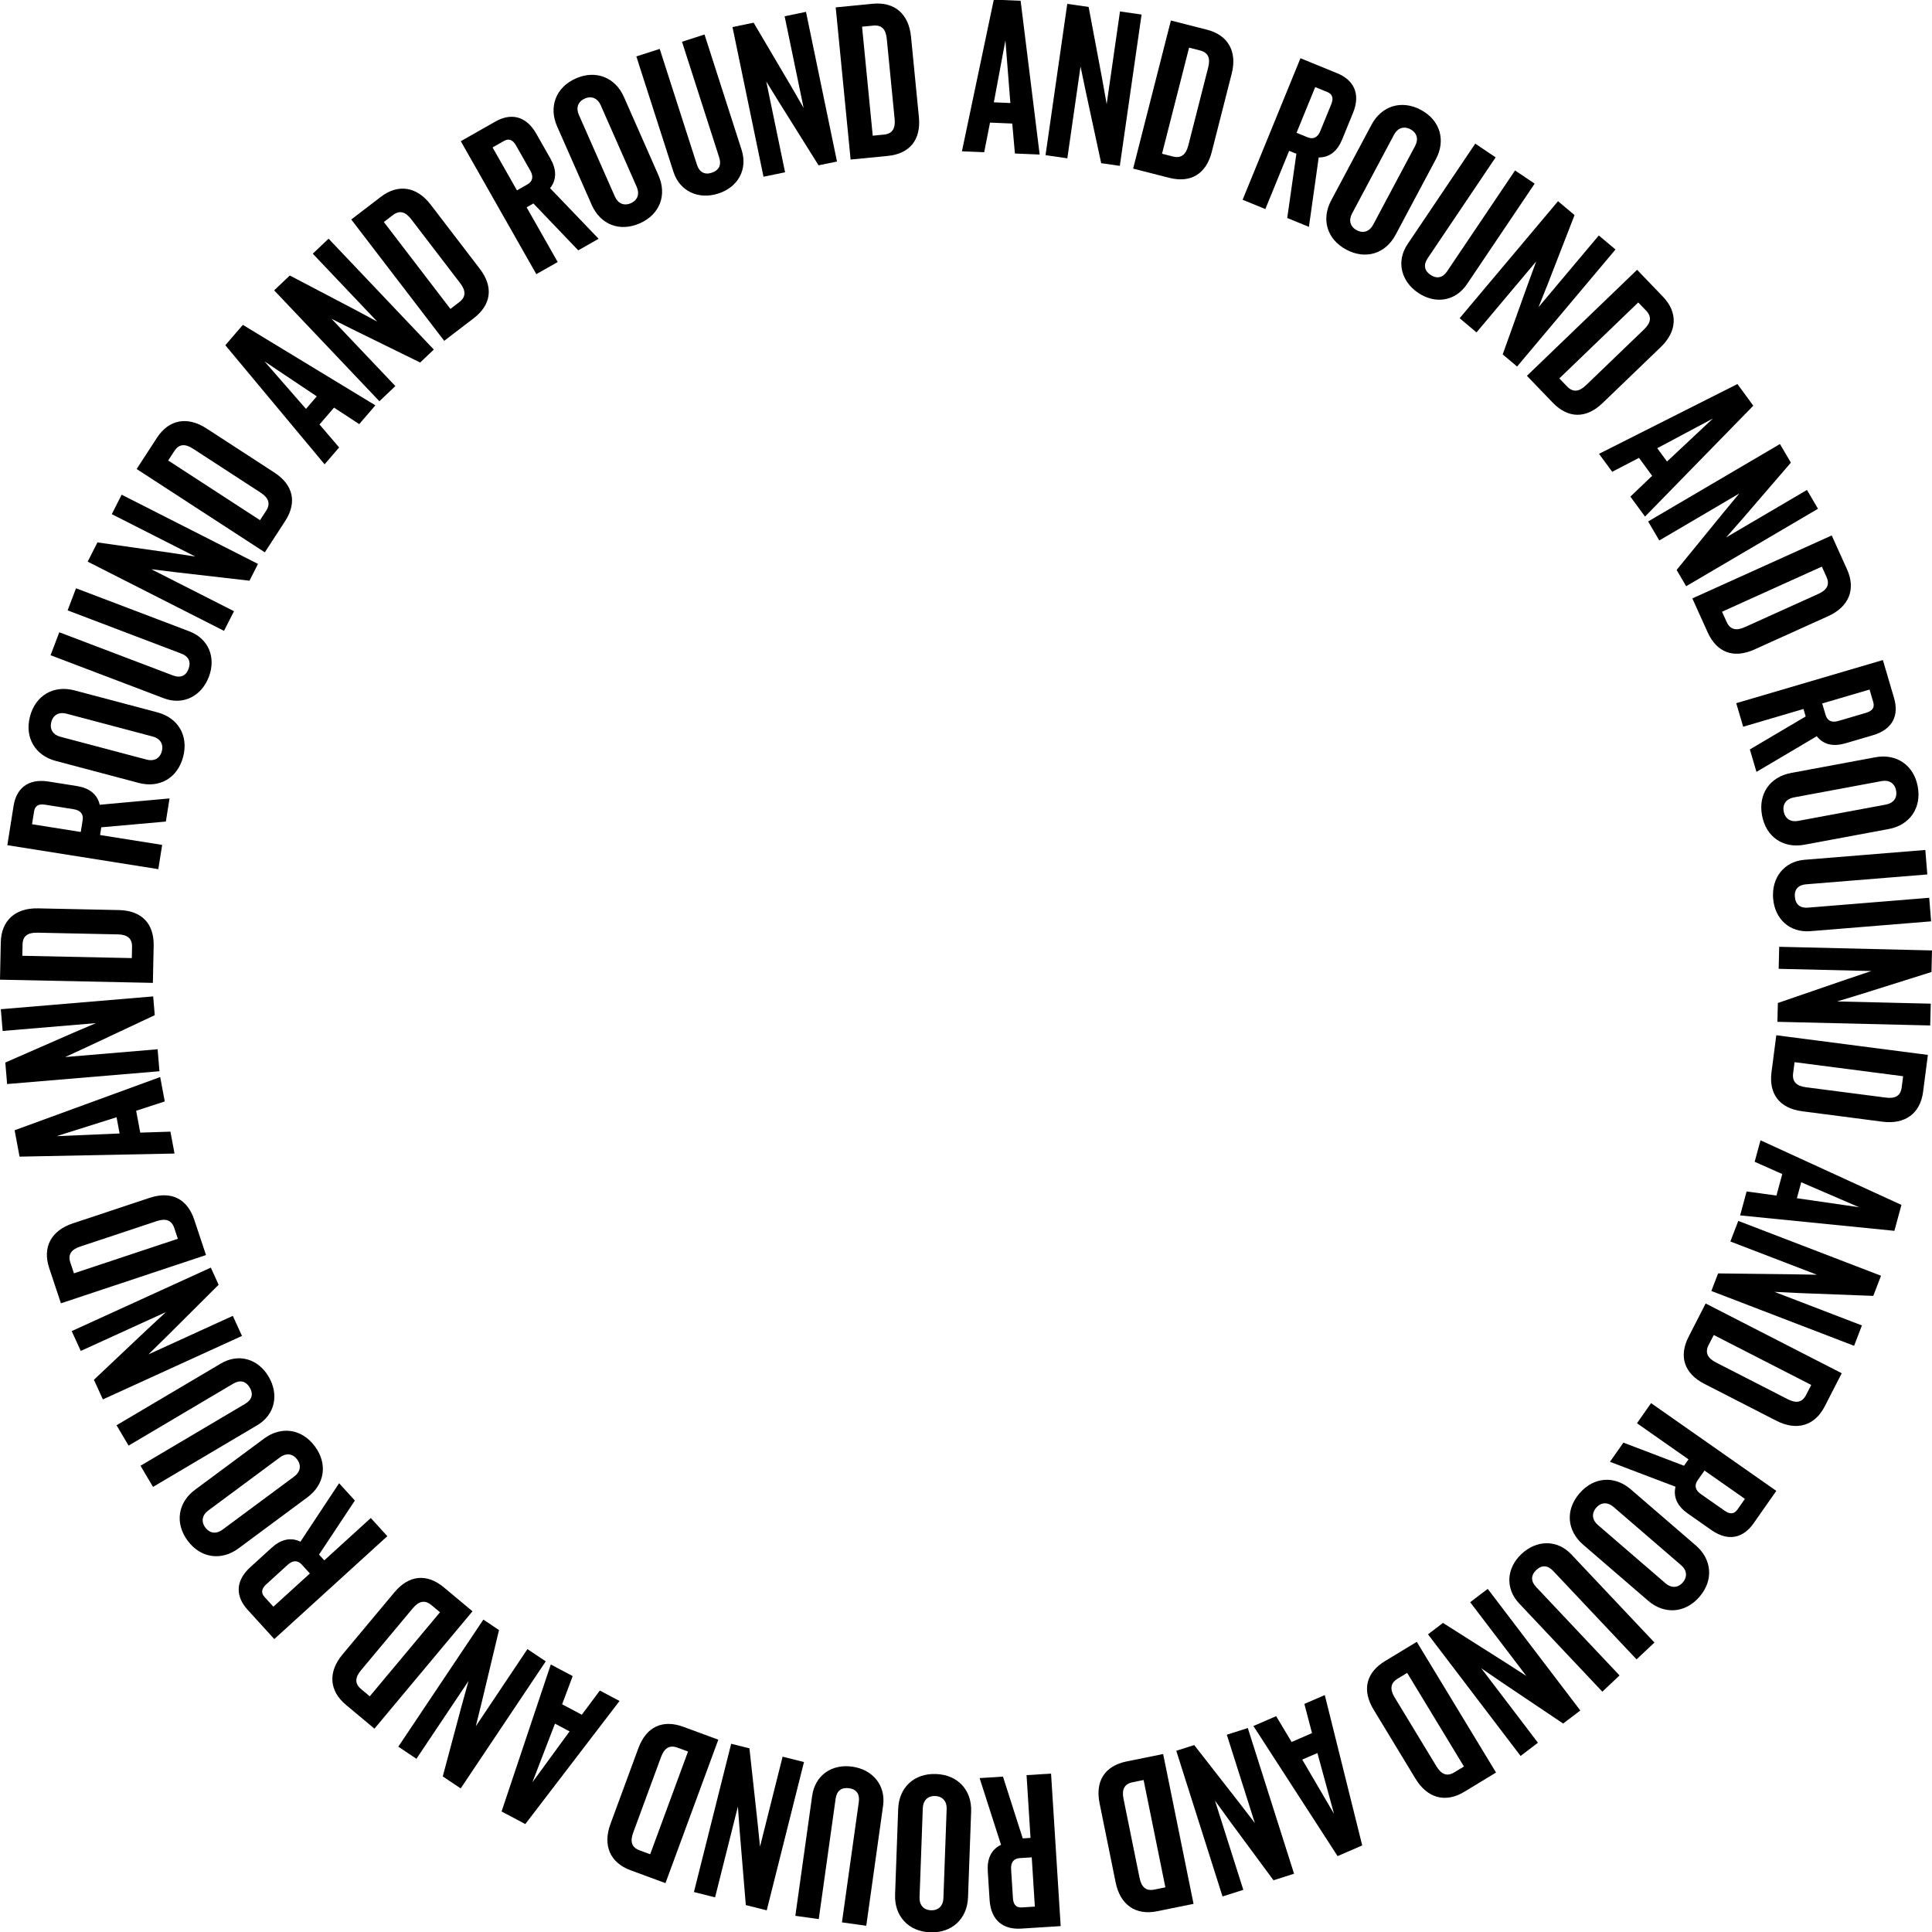 <?xml version="1.0" encoding="utf-8"?>
<!-- Generator: Adobe Illustrator 15.1.0, SVG Export Plug-In . SVG Version: 6.00 Build 0)  -->
<!DOCTYPE svg PUBLIC "-//W3C//DTD SVG 1.1//EN" "http://www.w3.org/Graphics/SVG/1.1/DTD/svg11.dtd">
<svg version="1.1" id="Layer_1" xmlns="http://www.w3.org/2000/svg" xmlns:xlink="http://www.w3.org/1999/xlink" x="0px" y="0px"
	 width="350px" height="350px" viewBox="0 250 350 350" enable-background="new 0 250 350 350" xml:space="preserve">
<g>
	<path d="M183.86,277.809l-0.48-5.428l-4.029-0.169l-1.057,5.365l-4.03-0.169l5.772-27.472l4.86,0.204l3.448,27.858L183.86,277.809z
		 M182.14,257.308l-2.094,11.229l2.991,0.127L182.14,257.308z"/>
	<path d="M199.491,279.56l-2.821-13.092l-0.922-4.418l-2.391,16.631l-3.95-0.569l3.938-27.411l3.871,0.556l2.476,13.169l0.79,4.44
		l2.413-16.793l3.91,0.563l-3.94,27.411L199.491,279.56z"/>
	<path d="M211.804,282.211l-6.527-1.664l6.841-26.832l6.527,1.665c3.869,0.986,5.508,3.979,4.489,7.968l-3.615,14.182
		C218.493,281.558,215.671,283.198,211.804,282.211z M218.875,262.218c0.43-1.692,0.002-2.702-1.489-3.083l-1.973-0.504
		l-4.901,19.219l1.973,0.502c1.492,0.379,2.361-0.342,2.785-1.995L218.875,262.218z"/>
	<path d="M234.851,277.86l-1.31-0.536l-4.312,10.549l-4.118-1.685l10.48-25.639l6.66,2.722c2.886,1.181,4.322,3.609,2.857,7.189
		l-1.967,4.812c-0.834,2.042-2.232,3.266-4.248,3.25c0.016-0.038-1.771,12.577-1.771,12.577l-3.927-1.606L234.851,277.86z
		 M236.882,274.872c1,0.409,1.815,0.068,2.302-1.126l1.982-4.852c0.44-1.077,0.254-1.829-0.709-2.222l-2.194-0.897l-3.383,8.278
		L236.882,274.872z"/>
	<path d="M243.9,295.227c-3.524-1.877-4.566-5.496-2.747-8.91l7.312-13.728c1.8-3.379,5.403-4.568,8.926-2.692
		c3.523,1.876,4.547,5.532,2.748,8.909l-7.315,13.729C251.008,295.949,247.426,297.102,243.9,295.227z M256.371,276.421
		c0.624-1.175,0.355-2.354-0.854-2.999c-1.212-0.645-2.34-0.209-2.966,0.965l-7.625,14.317c-0.625,1.176-0.358,2.353,0.853,2.999
		c1.211,0.645,2.339,0.209,2.966-0.966L256.371,276.421z"/>
	<path d="M256.922,303.055c-3.106-2.09-4.021-5.718-1.931-8.821l12.265-18.212l3.692,2.486l-12.313,18.28
		c-0.789,1.173-0.611,2.247,0.492,2.991c1.174,0.789,2.235,0.552,3.026-0.621l12.312-18.279l3.553,2.391l-12.265,18.212
		C263.661,304.586,260.026,305.146,256.922,303.055z"/>
	<path d="M272.227,314.204l4.517-12.61l1.552-4.237l-10.813,12.859l-3.056-2.569l17.825-21.199l2.993,2.516l-4.854,12.492
		l-1.674,4.189l10.92-12.988l3.024,2.542l-17.826,21.198L272.227,314.204z"/>
	<path d="M281.287,322.938l-4.671-4.854l19.959-19.207l4.671,4.856c2.769,2.877,2.585,6.287-0.379,9.142l-10.55,10.151
		C287.32,325.906,284.056,325.815,281.287,322.938z M297.84,309.668c1.256-1.212,1.425-2.297,0.358-3.405l-1.414-1.47
		l-14.297,13.757l1.412,1.468c1.067,1.108,2.19,0.953,3.418-0.227L297.84,309.668z"/>
	<path d="M295.359,339.966l3.943-3.764l-2.384-3.256l-4.853,2.523l-2.386-3.253l25.074-12.643l2.872,3.925l-19.615,20.088
		L295.359,339.966z M310.307,325.818l-10.081,5.375l1.769,2.416L310.307,325.818z"/>
	<path d="M303.734,353.255l8.472-10.379l2.876-3.475l-14.486,8.51l-2.023-3.44l23.881-14.029l1.98,3.37l-8.745,10.154l-2.979,3.39
		l14.637-8.595l2,3.407l-23.881,14.028L303.734,353.255z"/>
	<path d="M309.359,364.552l-2.774-6.143l25.247-11.408l2.774,6.141c1.644,3.641,0.328,6.79-3.425,8.487l-13.345,6.029
		C314.049,369.372,311.004,368.191,309.359,364.552z M329.403,357.594c1.591-0.72,2.114-1.686,1.481-3.088l-0.84-1.857
		l-18.082,8.171l0.838,1.858c0.636,1.402,1.742,1.633,3.298,0.931L329.403,357.594z"/>
	<path d="M327.119,379.793l-0.398-1.354l-10.929,3.216l-1.255-4.268l26.566-7.814l2.028,6.9c0.879,2.992-0.123,5.626-3.83,6.719
		l-4.988,1.466c-2.113,0.622-3.944,0.293-5.189-1.288c0.042-0.014-10.925,6.465-10.925,6.465l-1.195-4.069L327.119,379.793z
		 M330.724,379.515c0.302,1.034,1.079,1.457,2.315,1.094l5.024-1.479c1.117-0.33,1.586-0.942,1.293-1.94l-0.669-2.273l-8.576,2.523
		L330.724,379.515z"/>
	<path d="M319.212,397.733c-0.732-3.925,1.447-6.994,5.247-7.701l15.288-2.847c3.761-0.7,6.938,1.373,7.67,5.298
		c0.73,3.924-1.489,7.003-5.249,7.702l-15.288,2.845C323.076,403.736,319.942,401.657,319.212,397.733z M341.682,395.75
		c1.31-0.245,2.063-1.188,1.812-2.537c-0.253-1.351-1.295-1.957-2.606-1.715l-15.939,2.968c-1.31,0.243-2.064,1.188-1.813,2.537
		c0.254,1.35,1.298,1.958,2.604,1.714L341.682,395.75z"/>
	<path d="M321.219,412.771c-0.304-3.73,1.957-6.708,5.688-7.013l21.884-1.778l0.36,4.435l-21.969,1.786
		c-1.407,0.114-2.135,0.925-2.027,2.251c0.115,1.41,0.966,2.091,2.373,1.976l21.966-1.786l0.347,4.27l-21.884,1.779
		C324.228,418.992,321.522,416.501,321.219,412.771z"/>
	<path d="M322.076,431.702l12.662-4.355l4.277-1.437l-16.791-0.398l0.095-3.991L350,422.179l-0.094,3.908l-12.778,4.021
		l-4.314,1.312l16.959,0.403l-0.099,3.949l-27.679-0.66L322.076,431.702z"/>
	<path d="M320.926,444.225l0.867-6.679l27.461,3.562l-0.867,6.681c-0.514,3.958-3.288,5.945-7.369,5.417l-14.513-1.885
		C322.383,450.787,320.414,448.184,320.926,444.225z M341.628,448.839c1.731,0.226,2.681-0.322,2.881-1.848l0.262-2.021
		l-19.668-2.549l-0.263,2.02c-0.197,1.525,0.625,2.304,2.314,2.523L341.628,448.839z"/>
	<path d="M316.416,465.848l5.405,0.734l1.055-3.894l-5-2.219l1.056-3.894l25.531,11.705l-1.275,4.698l-27.946-2.795L316.416,465.848
		z M336.802,468.704l-10.494-4.527l-0.784,2.892L336.802,468.704z"/>
	<path d="M311.25,480.691l13.397,0.156l4.512,0.085l-15.687-6.024l1.433-3.729l25.859,9.932l-1.401,3.651l-13.394-0.51l-4.505-0.218
		l15.841,6.084l-1.417,3.689l-25.859-9.933L311.25,480.691z"/>
	<path d="M305.922,492.136l3.074-5.996l24.65,12.632l-3.073,5.997c-1.82,3.554-5.105,4.486-8.77,2.61l-13.029-6.676
		C305.073,498.807,304.099,495.69,305.922,492.136z M323.851,503.475c1.555,0.796,2.636,0.602,3.338-0.768l0.931-1.814
		l-17.656-9.044l-0.932,1.812c-0.702,1.372-0.19,2.381,1.326,3.158L323.851,503.475z"/>
	<path d="M305.076,515.534l0.812-1.16l-9.335-6.538l2.553-3.646l22.691,15.896l-4.13,5.893c-1.792,2.557-4.477,3.415-7.645,1.197
		l-4.258-2.984c-1.807-1.266-2.693-2.902-2.23-4.862c0.031,0.024-11.874-4.511-11.874-4.511l2.434-3.474L305.076,515.534z
		 M307.542,518.176c-0.62,0.885-0.467,1.754,0.589,2.493l4.293,3.007c0.953,0.669,1.728,0.652,2.323-0.199l1.36-1.943l-7.324-5.13
		L307.542,518.176z"/>
	<path d="M286.141,520.532c2.608-3.022,6.369-3.245,9.297-0.716l11.781,10.158c2.899,2.5,3.265,6.275,0.658,9.301
		c-2.607,3.022-6.398,3.215-9.298,0.717l-11.78-10.16C283.87,527.307,283.533,523.557,286.141,520.532z M301.739,536.843
		c1.01,0.866,2.22,0.866,3.115-0.173c0.896-1.039,0.719-2.234-0.288-3.106l-12.285-10.592c-1.008-0.868-2.22-0.868-3.116,0.171
		c-0.896,1.038-0.717,2.232,0.29,3.105L301.739,536.843z"/>
	<path d="M275.624,531.526c2.724-2.567,6.463-2.665,9.029,0.059l15.066,15.975l-3.238,3.052l-15.123-16.035
		c-0.97-1.027-2.055-1.088-3.024-0.174c-1.029,0.971-1.031,2.057-0.06,3.084l15.122,16.036l-3.117,2.939l-15.064-15.975
		C272.649,537.765,272.903,534.094,275.624,531.526z"/>
	<path d="M261.409,544.007l11.311,7.169l3.794,2.442l-10.176-13.362l3.176-2.417l16.775,22.032l-3.112,2.366l-11.121-7.471
		l-3.719-2.55l10.276,13.495l-3.143,2.395l-16.773-22.033L261.409,544.007z"/>
	<path d="M250.904,550.925l5.759-3.492l14.357,23.679l-5.757,3.493c-3.415,2.07-6.699,1.144-8.833-2.376l-7.589-12.514
		C246.684,556.157,247.491,552.997,250.904,550.925z M260.22,569.979c0.905,1.493,1.927,1.896,3.244,1.099l1.742-1.058
		l-10.283-16.96l-1.742,1.058c-1.316,0.798-1.41,1.926-0.527,3.383L260.22,569.979z"/>
	<path d="M231.187,560.898l2.798,4.677l3.699-1.605l-1.386-5.29l3.7-1.603l6.781,27.239l-4.463,1.937l-15.249-23.57L231.187,560.898
		z M241.672,578.602l-3.012-11.022l-2.745,1.189L241.672,578.602z"/>
	<path d="M216.344,566.134l8.237,10.558l2.75,3.578l-5.083-16.01l3.804-1.209l8.379,26.394l-3.726,1.184l-7.958-10.778l-2.644-3.654
		l5.135,16.17l-3.766,1.194l-8.38-26.393L216.344,566.134z"/>
	<path d="M204.114,569.097l6.602-1.34l5.506,27.146l-6.604,1.34c-3.911,0.795-6.689-1.191-7.508-5.224l-2.912-14.349
		C198.373,572.597,200.201,569.891,204.114,569.097z M206.438,590.185c0.35,1.71,1.175,2.434,2.684,2.13l1.997-0.408l-3.946-19.441
		l-1.996,0.406c-1.51,0.305-1.978,1.332-1.64,3.005L206.438,590.185z"/>
	<path d="M185.278,583.041l1.41-0.091l-0.717-11.366l4.439-0.281l1.742,27.631l-7.178,0.452c-3.112,0.196-5.459-1.362-5.702-5.223
		l-0.328-5.184c-0.138-2.202,0.587-3.913,2.408-4.777c0.003,0.04-3.886-12.084-3.886-12.084l4.231-0.269L185.278,583.041z
		 M184.754,586.611c-1.08,0.068-1.663,0.733-1.583,2.017l0.331,5.229c0.073,1.16,0.568,1.756,1.607,1.691l2.363-0.15l-0.562-8.92
		L184.754,586.611z"/>
	<path d="M169.561,571.379c3.99,0.147,6.51,2.943,6.37,6.808l-0.564,15.543c-0.139,3.825-2.857,6.471-6.846,6.328
		c-3.99-0.144-6.508-2.983-6.369-6.807l0.562-15.542C162.855,573.842,165.57,571.234,169.561,571.379z M166.584,593.745
		c-0.048,1.327,0.708,2.272,2.079,2.32c1.374,0.051,2.195-0.835,2.245-2.163l0.588-16.21c0.048-1.328-0.709-2.273-2.079-2.323
		c-1.372-0.049-2.195,0.837-2.242,2.168L166.584,593.745z"/>
	<path d="M154.38,570.043c3.705,0.518,6.118,3.378,5.6,7.084l-3.048,21.744l-4.406-0.615l3.058-21.83
		c0.196-1.399-0.435-2.287-1.752-2.472c-1.4-0.196-2.251,0.481-2.447,1.882l-3.059,21.829l-4.242-0.595l3.048-21.743
		C147.652,571.618,150.674,569.524,154.38,570.043z"/>
	<path d="M135.768,566.731l1.458,13.315l0.458,4.49l4.094-16.298l3.873,0.974l-6.747,26.863l-3.793-0.952l-1.105-13.355
		l-0.328-4.498l-4.133,16.455l-3.833-0.962l6.748-26.863L135.768,566.731z"/>
	<path d="M123.81,562.832l6.319,2.327l-9.572,25.988l-6.321-2.329c-3.744-1.382-5.067-4.526-3.645-8.39l5.058-13.735
		C117.088,562.794,120.063,561.452,123.81,562.832z M114.713,581.99c-0.604,1.641-0.282,2.689,1.161,3.222l1.912,0.704l6.856-18.612
		l-1.913-0.704c-1.444-0.532-2.384,0.094-2.974,1.696L114.713,581.99z"/>
	<path d="M103.747,553.642l-1.911,5.108l3.561,1.892l3.271-4.385l3.564,1.894l-17.069,22.298l-4.298-2.284l8.915-26.628
		L103.747,553.642z M96.446,572.887l6.738-9.23l-2.646-1.403L96.446,572.887z"/>
	<path d="M90.398,545.302l-3.116,13.029l-1.08,4.382l9.347-13.962l3.318,2.22l-15.41,23.019l-3.248-2.175l3.462-12.948l1.209-4.346
		l-9.441,14.103l-3.282-2.199l15.409-23.02L90.398,545.302z"/>
	<path d="M80.427,537.581l5.17,4.32l-17.761,21.262l-5.172-4.317c-3.065-2.562-3.253-5.973-0.612-9.133l9.388-11.237
		C74.107,535.283,77.362,535.02,80.427,537.581z M65.409,552.571c-1.119,1.341-1.168,2.439,0.012,3.426l1.564,1.307l12.722-15.229
		l-1.564-1.307c-1.182-0.986-2.279-0.71-3.373,0.599L65.409,552.571z"/>
	<path d="M57.798,531.627l0.95,1.044l8.424-7.668l2.995,3.289L49.69,546.933l-4.843-5.317c-2.099-2.307-2.351-5.115,0.509-7.717
		l3.844-3.5c1.629-1.483,3.418-1.988,5.232-1.109c-0.032,0.028,7.001-10.589,7.001-10.589l2.855,3.136L57.798,531.627z
		 M54.68,533.448c-0.727-0.8-1.608-0.838-2.561,0.029l-3.874,3.527c-0.862,0.783-1.015,1.542-0.315,2.309l1.597,1.755l6.61-6.018
		L54.68,533.448z"/>
	<path d="M57.041,512.018c2.378,3.208,1.767,6.923-1.341,9.227l-12.495,9.262c-3.072,2.276-6.839,1.806-9.214-1.401
		c-2.377-3.206-1.733-6.945,1.341-9.224l12.495-9.262C50.932,508.316,54.665,508.811,57.041,512.018z M37.714,523.654
		c-1.069,0.793-1.333,1.972-0.516,3.073c0.818,1.104,2.022,1.193,3.091,0.401l13.028-9.657c1.07-0.794,1.335-1.971,0.518-3.073
		c-0.818-1.104-2.023-1.193-3.092-0.402L37.714,523.654z"/>
	<path d="M48.661,499.385c1.905,3.223,1.178,6.891-2.043,8.796l-18.896,11.185l-2.268-3.83l18.97-11.226
		c1.217-0.722,1.515-1.769,0.837-2.912c-0.719-1.218-1.781-1.457-2.998-0.739l-18.968,11.226l-2.182-3.688l18.897-11.181
		C43.23,495.107,46.753,496.163,48.661,499.385z"/>
	<path d="M39.605,482.745l-9.493,9.453l-3.219,3.162l15.287-6.979l1.658,3.634l-25.201,11.501l-1.623-3.556l9.745-9.204l3.31-3.064
		l-15.438,7.044l-1.64-3.593l25.201-11.502L39.605,482.745z"/>
	<path d="M35.193,470.972l2.126,6.394l-26.283,8.739L8.91,479.71c-1.26-3.787,0.374-6.785,4.28-8.083l13.892-4.619
		C31.028,465.693,33.934,467.183,35.193,470.972z M14.542,475.823c-1.659,0.55-2.276,1.457-1.792,2.919l0.645,1.933l18.824-6.259
		l-0.643-1.935c-0.486-1.459-1.565-1.804-3.183-1.264L14.542,475.823z"/>
	<path d="M29.847,449.534l-5.183,1.69l0.743,3.964l5.468-0.178l0.742,3.966l-28.075,0.561l-0.896-4.781l26.374-9.639L29.847,449.534
		z M10.251,455.828l11.417-0.489l-0.551-2.94L10.251,455.828z"/>
	<path d="M28.035,433.908l-12.125,5.695l-4.099,1.89l16.743-1.41l0.334,3.98l-27.6,2.321l-0.327-3.896l12.277-5.373l4.15-1.768
		l-16.91,1.421l-0.33-3.939l27.601-2.321L28.035,433.908z"/>
	<path d="M27.836,421.321l-0.14,6.736L0,427.478l0.14-6.736c0.084-3.992,2.628-6.269,6.744-6.184l14.639,0.308
		C25.681,414.953,27.92,417.331,27.836,421.321z M6.752,418.964c-1.745-0.034-2.634,0.613-2.666,2.149l-0.044,2.037l19.836,0.417
		l0.042-2.038c0.032-1.538-0.868-2.222-2.574-2.258L6.752,418.964z"/>
	<path d="M18.347,399.877l-0.222,1.396l11.253,1.789l-0.699,4.394l-27.352-4.344l1.13-7.104c0.489-3.081,2.525-5.031,6.344-4.425
		l5.134,0.816c2.177,0.345,3.688,1.428,4.133,3.393c-0.041-0.006,12.645-1.149,12.645-1.149l-0.666,4.19L18.347,399.877z
		 M14.973,398.584c0.169-1.068-0.349-1.78-1.622-1.984l-5.174-0.822c-1.15-0.183-1.836,0.171-2.001,1.198l-0.372,2.341l8.829,1.403
		L14.973,398.584z"/>
	<path d="M33.173,387.124c-1.022,3.859-4.307,5.699-8.044,4.708l-15.034-3.984c-3.697-0.979-5.679-4.214-4.657-8.074
		c1.022-3.86,4.345-5.688,8.043-4.708l15.034,3.984C32.253,380.041,34.196,383.267,33.173,387.124z M12.021,379.283
		c-1.286-0.341-2.374,0.19-2.724,1.516c-0.351,1.324,0.33,2.323,1.616,2.665l15.676,4.152c1.287,0.343,2.372-0.19,2.726-1.514
		c0.352-1.326-0.331-2.323-1.617-2.665L12.021,379.283z"/>
	<path d="M37.838,372.614c-1.33,3.498-4.652,5.217-8.152,3.887L9.162,368.7l1.58-4.158l20.604,7.828
		c1.323,0.504,2.326,0.083,2.799-1.16c0.502-1.321,0.029-2.303-1.293-2.804l-20.602-7.83l1.521-4.005l20.526,7.801
		C37.796,365.7,39.167,369.115,37.838,372.614z"/>
	<path d="M45.195,355.2l-13.308-1.531l-4.479-0.548l14.982,7.605l-1.807,3.56l-24.699-12.538l1.77-3.486l13.269,1.885l4.459,0.678
		l-15.13-7.679l1.788-3.525l24.699,12.538L45.195,355.2z"/>
	<path d="M51.649,344.411l-3.672,5.649l-23.222-15.095l3.671-5.648c2.175-3.348,5.537-3.94,8.99-1.697l12.275,7.979
		C53.177,337.863,53.825,341.062,51.649,344.411z M34.978,331.293c-1.463-0.954-2.558-0.869-3.398,0.419l-1.11,1.709l16.633,10.811
		l1.111-1.708c0.838-1.289,0.433-2.348-0.996-3.275L34.978,331.293z"/>
	<path d="M65.074,326.834l-4.56-2.992l-2.633,3.058l3.557,4.159l-2.633,3.057L40.82,312.541l3.176-3.688l24.007,14.578
		L65.074,326.834z M47.911,315.462l7.518,8.613l1.955-2.271L47.911,315.462z"/>
	<path d="M76.118,315.674l-12.023-5.901l-4.035-2.018l11.565,12.185l-2.895,2.748l-19.065-20.087l2.834-2.691l11.868,6.221
		l3.976,2.132l-11.68-12.304l2.864-2.719l19.065,20.085L76.118,315.674z"/>
	<path d="M85.82,307.65l-5.348,4.095l-16.837-21.981l5.348-4.096c3.169-2.427,6.534-1.862,9.037,1.405l8.899,11.62
		C89.447,301.992,88.988,305.225,85.82,307.65z M74.498,289.72c-1.062-1.387-2.122-1.675-3.343-0.739l-1.617,1.238l12.059,15.745
		l1.616-1.239c1.222-0.936,1.194-2.066,0.159-3.42L74.498,289.72z"/>
	<path d="M96.63,286.86l-1.228,0.7l5.63,9.908l-3.87,2.199L83.478,275.58l6.257-3.554c2.712-1.542,5.507-1.168,7.417,2.195
		l2.57,4.521c1.088,1.916,1.187,3.774-0.071,5.35c-0.021-0.035,8.793,9.165,8.793,9.165l-3.689,2.095L96.63,286.86z M95.533,283.417
		c0.94-0.535,1.175-1.385,0.537-2.506l-2.587-4.558c-0.576-1.013-1.282-1.33-2.188-0.814l-2.061,1.17l4.417,7.777L95.533,283.417z"
		/>
	<path d="M115.897,290.462c-3.654,1.611-7.141,0.193-8.701-3.344l-6.274-14.231c-1.544-3.501-0.253-7.068,3.4-8.679
		c3.654-1.61,7.157-0.156,8.702,3.344l6.272,14.23C120.857,285.322,119.549,288.852,115.897,290.462z M108.816,269.043
		c-0.537-1.218-1.629-1.737-2.884-1.183c-1.256,0.552-1.609,1.709-1.073,2.928l6.542,14.841c0.537,1.217,1.629,1.734,2.884,1.182
		c1.255-0.553,1.608-1.709,1.073-2.928L108.816,269.043z"/>
	<path d="M130.12,285.061c-3.563,1.146-6.978-0.379-8.123-3.941l-6.718-20.899l4.234-1.361l6.744,20.979
		c0.433,1.346,1.387,1.869,2.652,1.46c1.347-0.432,1.818-1.413,1.384-2.759l-6.742-20.978l4.078-1.311l6.719,20.899
		C135.493,280.715,133.683,283.916,130.12,285.061z"/>
	<path d="M148.291,279.95l-7.108-11.35l-2.367-3.84l3.407,16.447l-3.908,0.81l-5.618-27.115l3.828-0.792l6.807,11.541l2.252,3.907
		l-3.441-16.611l3.868-0.801l5.618,27.116L148.291,279.95z"/>
	<path d="M160.802,278.249l-6.706,0.656l-2.699-27.568l6.707-0.656c3.974-0.389,6.534,1.867,6.935,5.966l1.428,14.573
		C166.872,275.356,164.777,277.86,160.802,278.249z M160.648,257.032c-0.17-1.738-0.919-2.542-2.448-2.393l-2.029,0.197
		l1.933,19.746l2.03-0.198c1.532-0.149,2.103-1.125,1.937-2.822L160.648,257.032z"/>
</g>
</svg>
